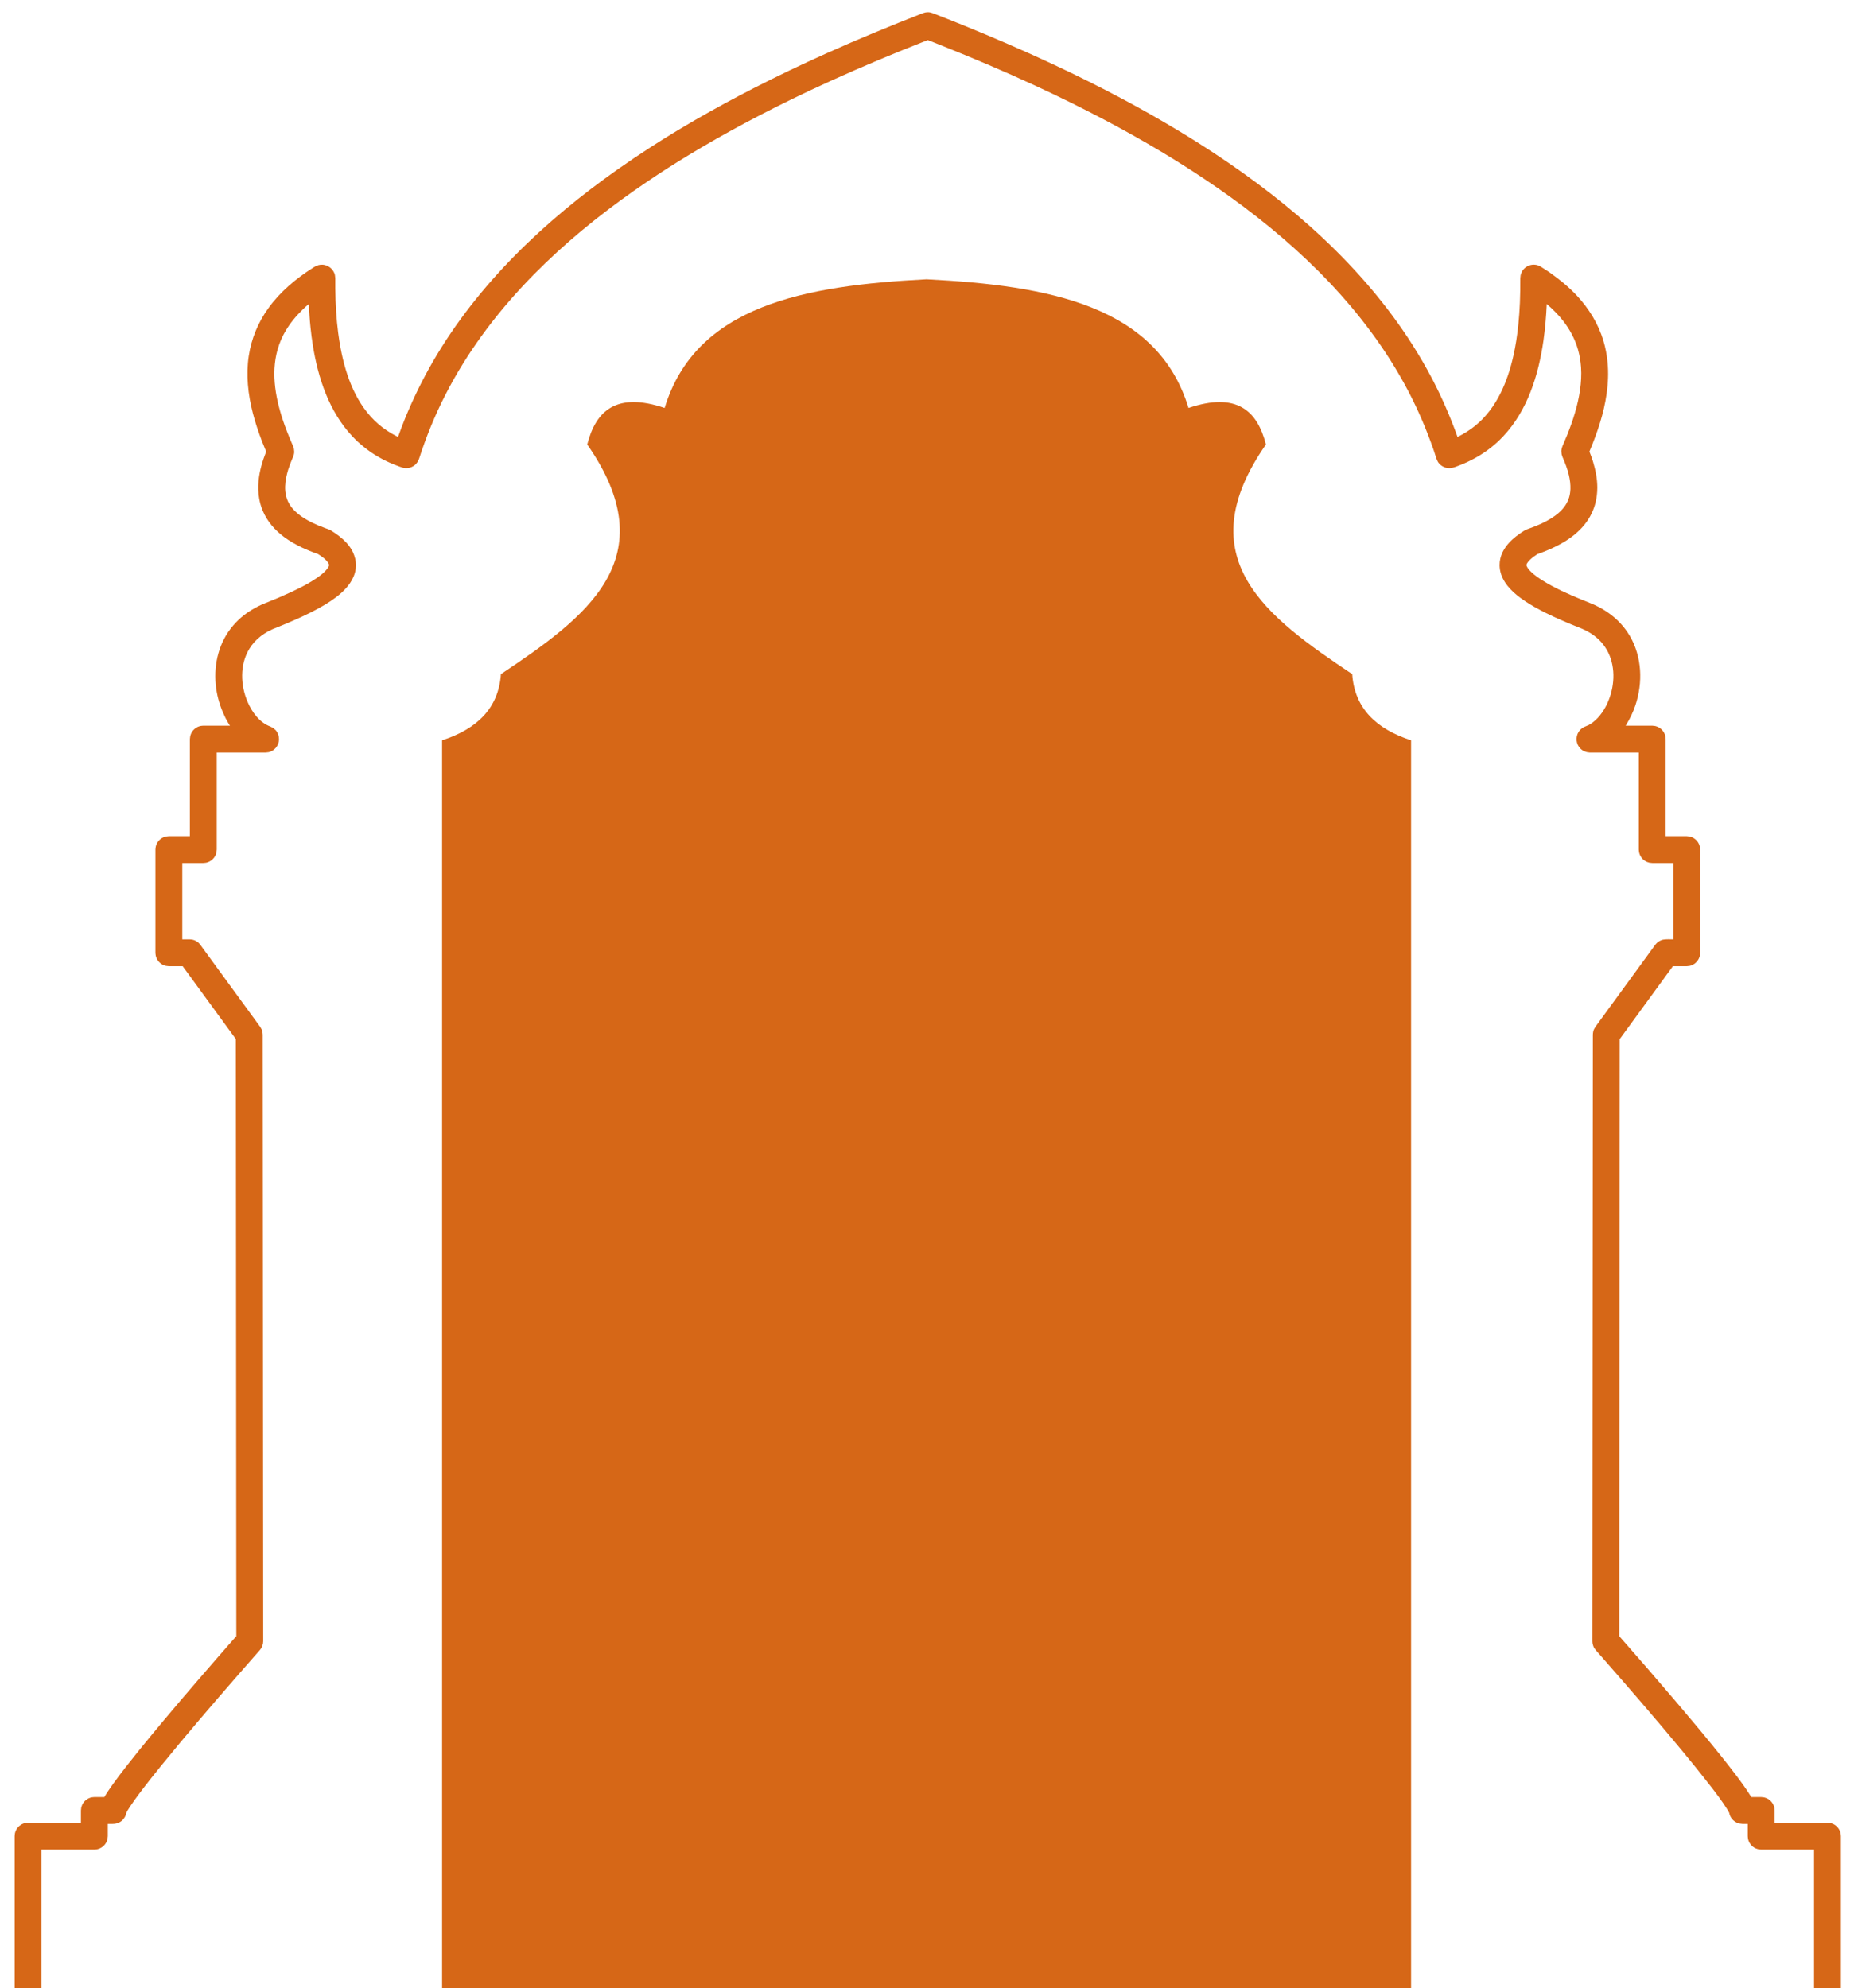 <?xml version="1.0" standalone="no"?>
<!DOCTYPE svg PUBLIC "-//W3C//DTD SVG 1.1//EN" "http://www.w3.org/Graphics/SVG/1.1/DTD/svg11.dtd">
<svg width="100%" height="100%" viewBox="0 0 69 74" version="1.1" xmlns="http://www.w3.org/2000/svg" xmlns:xlink="http://www.w3.org/1999/xlink" xml:space="preserve" style="fill-rule:evenodd;clip-rule:evenodd;stroke-linejoin:round;stroke-miterlimit:1.414;">
    <g id="Layer1">
        <path d="M52.516,74.045L52.516,27.555C51.219,27.133 50.413,26.365 50.325,25.092C47.154,22.972 44.156,20.792 47.114,16.544C46.79,15.271 46.012,14.584 44.233,15.185C43.076,11.369 39.021,10.627 34.484,10.396C29.948,10.627 25.893,11.369 24.736,15.185C22.957,14.584 22.179,15.271 21.855,16.544C24.813,20.792 21.815,22.972 18.643,25.092C18.555,26.365 17.749,27.133 16.453,27.555L16.453,74.045L52.516,74.045Z" style="fill:rgb(214,103,23);"/>
        <path d="M1.045,74.5C0.947,74.489 0.918,74.494 0.828,74.451C0.692,74.385 0.591,74.258 0.557,74.111C0.549,74.075 0.549,74.037 0.545,74L0.545,68.344C0.549,68.306 0.549,68.269 0.557,68.232C0.591,68.085 0.692,67.959 0.828,67.893C0.918,67.85 0.947,67.855 1.045,67.844L3.012,67.844L3.012,67.388L3.024,67.276C3.037,67.241 3.045,67.204 3.061,67.171C3.127,67.035 3.253,66.934 3.401,66.9C3.437,66.892 3.475,66.892 3.512,66.888L3.884,66.888C3.925,66.816 3.97,66.747 4.015,66.677C4.078,66.584 4.142,66.492 4.207,66.4C4.53,65.956 4.871,65.525 5.216,65.098C5.519,64.724 5.827,64.354 6.136,63.985C6.979,62.981 7.838,61.99 8.702,61.005L8.795,60.9L8.778,38.676L6.799,35.963L6.284,35.963L6.173,35.95C6.138,35.938 6.101,35.929 6.067,35.913C5.931,35.848 5.83,35.721 5.797,35.574C5.788,35.538 5.788,35.5 5.784,35.463L5.784,31.622C5.788,31.585 5.788,31.547 5.797,31.511C5.83,31.364 5.931,31.237 6.067,31.172C6.158,31.128 6.186,31.133 6.284,31.122L7.067,31.122L7.067,27.511L7.08,27.399C7.092,27.364 7.1,27.327 7.117,27.294C7.182,27.158 7.309,27.057 7.456,27.023C7.492,27.015 7.53,27.015 7.567,27.011L8.558,27.011C8.524,26.96 8.525,26.96 8.49,26.903C8.44,26.816 8.44,26.816 8.393,26.727C8.241,26.419 8.128,26.098 8.067,25.759C7.929,24.991 8.054,24.174 8.495,23.521C8.606,23.358 8.734,23.208 8.877,23.072C9.126,22.836 9.416,22.654 9.727,22.51C9.865,22.45 9.865,22.453 10.005,22.396C10.184,22.324 10.215,22.31 10.392,22.236C10.704,22.1 11.015,21.96 11.316,21.799C11.524,21.687 11.729,21.566 11.916,21.422C12.019,21.342 12.122,21.254 12.196,21.147C12.219,21.114 12.253,21.066 12.247,21.022C12.244,21.003 12.235,20.986 12.226,20.969C12.142,20.826 11.992,20.727 11.858,20.637L11.838,20.624C11.73,20.587 11.624,20.546 11.518,20.503C11.422,20.463 11.326,20.421 11.231,20.377C11.003,20.266 10.781,20.142 10.577,19.991C10.234,19.737 9.945,19.409 9.779,19.012C9.718,18.868 9.674,18.716 9.647,18.561C9.608,18.343 9.603,18.12 9.623,17.9C9.658,17.523 9.767,17.16 9.906,16.809C9.851,16.681 9.8,16.552 9.749,16.423C9.49,15.742 9.283,15.037 9.226,14.309C9.198,13.958 9.205,13.604 9.257,13.256C9.353,12.609 9.607,11.997 9.99,11.468C10.428,10.859 11.014,10.37 11.644,9.97C11.735,9.912 11.824,9.863 11.935,9.853C12.136,9.836 12.332,9.945 12.423,10.125C12.472,10.22 12.466,10.25 12.478,10.353C12.477,10.543 12.477,10.543 12.478,10.732C12.482,11.025 12.491,11.318 12.511,11.61C12.528,11.873 12.553,12.137 12.587,12.399C12.612,12.589 12.642,12.779 12.678,12.968C12.874,14.005 13.262,15.075 14.081,15.784C14.285,15.961 14.51,16.106 14.748,16.231L14.814,16.264C14.855,16.146 14.899,16.03 14.942,15.914C15.007,15.745 15.007,15.745 15.074,15.576C15.373,14.848 15.717,14.14 16.112,13.458C17.791,10.56 20.275,8.213 22.996,6.299C23.397,6.017 23.804,5.743 24.216,5.478C24.761,5.127 25.315,4.79 25.875,4.465C26.585,4.055 27.305,3.664 28.034,3.291C28.931,2.831 29.84,2.397 30.759,1.985C31.941,1.454 33.14,0.962 34.347,0.49L34.436,0.464C34.467,0.461 34.498,0.455 34.529,0.455C34.612,0.455 34.632,0.467 34.711,0.49C35.094,0.639 35.477,0.79 35.858,0.944C36.969,1.396 38.07,1.87 39.157,2.378C40.058,2.798 40.948,3.241 41.825,3.71C42.474,4.057 43.115,4.419 43.747,4.798C44.237,5.091 44.721,5.395 45.197,5.709C48.06,7.599 50.714,9.92 52.568,12.835C52.828,13.245 53.072,13.665 53.298,14.095C53.663,14.793 53.975,15.515 54.242,16.256L54.244,16.264C54.483,16.146 54.709,16.006 54.915,15.837C55.703,15.189 56.109,14.207 56.326,13.233C56.366,13.053 56.4,12.872 56.429,12.69C56.461,12.492 56.486,12.293 56.507,12.094C56.535,11.82 56.554,11.545 56.566,11.27C56.579,10.964 56.582,10.659 56.581,10.353L56.594,10.236C56.63,10.138 56.631,10.107 56.701,10.026C56.805,9.905 56.964,9.839 57.123,9.853C57.23,9.862 57.252,9.883 57.346,9.928C57.46,9.999 57.572,10.072 57.683,10.148C58.044,10.402 58.386,10.682 58.688,11.005C59.134,11.484 59.483,12.051 59.673,12.68C59.752,12.943 59.804,13.215 59.829,13.489C59.866,13.879 59.849,14.273 59.793,14.661C59.689,15.393 59.45,16.095 59.167,16.775L59.153,16.809C59.189,16.901 59.189,16.9 59.223,16.993C59.256,17.087 59.256,17.087 59.287,17.182C59.382,17.499 59.448,17.823 59.447,18.155C59.446,18.344 59.425,18.533 59.378,18.717C59.346,18.843 59.303,18.965 59.248,19.083C59.206,19.175 59.156,19.264 59.101,19.349C58.737,19.905 58.143,20.257 57.54,20.503C57.434,20.546 57.328,20.587 57.22,20.624C57.175,20.652 57.132,20.683 57.089,20.713C57.049,20.744 57.037,20.752 56.999,20.784C56.986,20.795 56.974,20.806 56.962,20.817C56.95,20.828 56.94,20.838 56.929,20.849C56.893,20.885 56.858,20.924 56.832,20.969C56.822,20.988 56.811,21.009 56.81,21.031C56.811,21.048 56.817,21.064 56.823,21.079C56.859,21.159 56.922,21.227 56.984,21.287C57.112,21.41 57.259,21.512 57.409,21.606C57.864,21.892 58.362,22.111 58.857,22.316C59.015,22.381 59.175,22.441 59.331,22.51C59.392,22.538 59.452,22.567 59.512,22.598C59.808,22.757 60.079,22.954 60.308,23.201C60.44,23.343 60.556,23.5 60.655,23.667C61.112,24.445 61.148,25.414 60.862,26.259C60.776,26.516 60.658,26.757 60.516,26.988L60.501,27.011L61.491,27.011L61.602,27.023C61.638,27.035 61.675,27.044 61.708,27.06C61.844,27.126 61.945,27.252 61.979,27.399C61.987,27.436 61.987,27.474 61.991,27.511L61.991,31.122L62.774,31.122L62.885,31.135C62.921,31.147 62.958,31.156 62.991,31.172C63.127,31.237 63.228,31.364 63.262,31.511C63.27,31.547 63.27,31.585 63.274,31.622L63.274,35.463C63.27,35.5 63.27,35.538 63.262,35.574C63.228,35.721 63.127,35.848 62.991,35.913C62.901,35.957 62.872,35.952 62.774,35.963L62.259,35.963L60.281,38.676L60.263,60.9C60.616,61.3 60.967,61.704 61.318,62.107C61.695,62.544 62.071,62.981 62.444,63.42C62.988,64.061 63.529,64.705 64.054,65.362C64.245,65.601 64.434,65.841 64.619,66.086C64.804,66.331 64.985,66.58 65.148,66.842L65.175,66.888L65.546,66.888L65.658,66.9C65.693,66.913 65.73,66.921 65.763,66.937C65.899,67.003 66,67.129 66.034,67.276C66.042,67.313 66.042,67.351 66.046,67.388L66.046,67.844L68.013,67.844L68.125,67.856C68.16,67.868 68.197,67.877 68.23,67.893C68.366,67.959 68.467,68.085 68.501,68.232C68.509,68.269 68.509,68.306 68.513,68.344L68.513,74C68.509,74.037 68.509,74.075 68.501,74.111C68.484,74.184 68.451,74.253 68.404,74.312C68.357,74.371 68.298,74.418 68.23,74.451C68.023,74.55 67.766,74.492 67.622,74.312C67.576,74.253 67.543,74.184 67.526,74.111C67.518,74.075 67.517,74.037 67.513,74L67.513,68.844L65.546,68.844L65.435,68.831C65.4,68.819 65.363,68.81 65.329,68.794C65.193,68.729 65.093,68.602 65.059,68.455C65.051,68.418 65.05,68.381 65.046,68.344L65.046,67.888L64.848,67.888L64.743,67.876C64.709,67.865 64.674,67.858 64.642,67.843C64.544,67.799 64.463,67.724 64.411,67.631C64.394,67.6 64.381,67.567 64.37,67.533C64.364,67.516 64.365,67.496 64.358,67.48C64.338,67.438 64.315,67.398 64.291,67.359C64.099,67.049 63.877,66.757 63.653,66.469C63.317,66.036 62.971,65.61 62.622,65.187C61.637,63.996 60.625,62.828 59.605,61.666L59.388,61.419C59.37,61.395 59.35,61.372 59.334,61.346C59.303,61.294 59.282,61.237 59.271,61.178C59.265,61.148 59.265,61.118 59.263,61.088L59.281,38.513C59.284,38.478 59.284,38.443 59.292,38.408C59.311,38.317 59.33,38.298 59.377,38.218L61.601,35.168C61.627,35.139 61.651,35.107 61.681,35.082C61.74,35.031 61.812,34.995 61.888,34.976C61.99,34.952 62.205,34.963 62.274,34.963L62.274,32.122L61.491,32.122L61.38,32.11C61.345,32.097 61.308,32.089 61.274,32.073C61.138,32.007 61.037,31.881 61.004,31.734C60.995,31.697 60.995,31.66 60.991,31.622L60.991,28.011L59.173,28.011L59.058,27.997C58.962,27.962 58.932,27.961 58.852,27.894C58.822,27.869 58.795,27.841 58.772,27.81C58.629,27.618 58.644,27.344 58.807,27.169C58.834,27.141 58.864,27.116 58.896,27.094C58.968,27.046 59.057,27.022 59.135,26.982C59.18,26.956 59.223,26.929 59.265,26.899C59.541,26.692 59.736,26.393 59.864,26.076C60.108,25.475 60.128,24.745 59.792,24.174C59.743,24.09 59.687,24.01 59.624,23.936C59.454,23.736 59.24,23.579 59.006,23.462C58.834,23.377 58.652,23.312 58.474,23.24C58.275,23.156 58.276,23.156 58.078,23.07C57.892,22.987 57.707,22.903 57.525,22.812C57.383,22.741 57.244,22.668 57.106,22.59C57.004,22.531 56.903,22.47 56.804,22.406C56.733,22.36 56.664,22.312 56.596,22.262C56.243,22.002 55.9,21.656 55.825,21.207C55.816,21.152 55.811,21.096 55.81,21.041C55.809,20.956 55.819,20.872 55.838,20.789C55.864,20.679 55.906,20.574 55.962,20.476C56.046,20.328 56.159,20.196 56.285,20.081C56.375,19.998 56.473,19.922 56.574,19.853C56.601,19.834 56.706,19.764 56.735,19.748C56.768,19.73 56.803,19.715 56.837,19.699C56.946,19.661 57.054,19.62 57.162,19.577C57.241,19.544 57.32,19.511 57.398,19.474C57.818,19.274 58.259,18.982 58.398,18.511C58.427,18.411 58.442,18.307 58.446,18.202C58.452,18.029 58.428,17.855 58.389,17.686C58.334,17.452 58.247,17.228 58.151,17.009L58.119,16.91C58.11,16.82 58.1,16.796 58.119,16.705C58.126,16.672 58.14,16.64 58.15,16.607C58.214,16.462 58.275,16.317 58.334,16.17C58.544,15.637 58.722,15.088 58.803,14.52C58.843,14.239 58.86,13.955 58.841,13.672C58.826,13.448 58.789,13.226 58.728,13.011C58.615,12.617 58.419,12.252 58.165,11.93C57.99,11.709 57.791,11.51 57.577,11.326L57.565,11.316C57.556,11.496 57.556,11.495 57.545,11.676C57.533,11.851 57.533,11.851 57.518,12.026C57.496,12.248 57.472,12.469 57.441,12.689C57.256,13.968 56.848,15.281 55.944,16.241C55.797,16.398 55.637,16.543 55.467,16.676C55.112,16.953 54.712,17.171 54.291,17.331C54.195,17.367 54.093,17.412 53.99,17.422C53.838,17.438 53.684,17.382 53.578,17.272C53.507,17.198 53.503,17.169 53.462,17.078C53.409,16.914 53.409,16.914 53.355,16.75C53.093,15.998 52.782,15.265 52.412,14.559C52.2,14.154 51.969,13.758 51.724,13.371C49.983,10.634 47.495,8.448 44.817,6.657C44.298,6.31 43.769,5.977 43.233,5.655C42.552,5.248 41.86,4.859 41.159,4.488C40.293,4.03 39.413,3.597 38.524,3.186C37.374,2.654 36.208,2.16 35.032,1.69L34.805,1.6L34.529,1.492C34.211,1.617 33.893,1.743 33.576,1.871C32.41,2.345 31.255,2.844 30.116,3.381C29.303,3.765 28.498,4.167 27.705,4.592C27.008,4.965 26.32,5.355 25.644,5.765C25.112,6.087 24.587,6.422 24.072,6.771C21.412,8.572 18.95,10.771 17.242,13.518C17.001,13.906 16.776,14.304 16.568,14.711C16.179,15.473 15.858,16.264 15.596,17.078L15.549,17.182C15.489,17.261 15.479,17.288 15.393,17.344C15.298,17.406 15.182,17.434 15.068,17.422C14.999,17.415 14.93,17.389 14.865,17.366C14.799,17.343 14.736,17.319 14.672,17.293C14.252,17.125 13.857,16.897 13.508,16.609C13.369,16.495 13.237,16.372 13.114,16.241C12.248,15.321 11.837,14.073 11.642,12.848C11.607,12.631 11.579,12.414 11.557,12.197C11.526,11.903 11.508,11.61 11.493,11.316C11.413,11.383 11.336,11.454 11.26,11.526C11.012,11.769 10.789,12.037 10.615,12.34C10.523,12.499 10.446,12.667 10.385,12.841C10.064,13.752 10.231,14.744 10.528,15.637C10.576,15.78 10.627,15.922 10.682,16.062C10.752,16.246 10.829,16.427 10.908,16.607L10.939,16.705C10.948,16.796 10.958,16.82 10.939,16.91C10.924,16.98 10.897,17.031 10.869,17.095C10.839,17.166 10.833,17.184 10.805,17.255C10.777,17.329 10.751,17.404 10.726,17.479C10.666,17.682 10.618,17.888 10.612,18.1C10.608,18.225 10.619,18.35 10.65,18.471C10.666,18.536 10.689,18.6 10.717,18.662C10.889,19.031 11.252,19.272 11.605,19.447C11.681,19.484 11.758,19.519 11.835,19.552C11.918,19.587 12.002,19.619 12.086,19.651L12.152,19.675L12.221,19.699L12.323,19.748C12.53,19.878 12.726,20.022 12.894,20.202C13.146,20.472 13.295,20.835 13.233,21.207C13.218,21.3 13.19,21.391 13.152,21.477C13.085,21.632 12.988,21.77 12.876,21.895C12.657,22.138 12.385,22.33 12.107,22.499C11.747,22.717 11.365,22.9 10.98,23.07C10.781,23.158 10.581,23.242 10.379,23.324C10.299,23.356 10.217,23.387 10.138,23.422C10.081,23.448 10.025,23.476 9.97,23.505C9.779,23.613 9.604,23.744 9.459,23.908C9.394,23.981 9.336,24.06 9.284,24.143C8.917,24.738 8.947,25.517 9.222,26.142C9.387,26.518 9.661,26.894 10.059,27.042L10.162,27.094C10.24,27.16 10.268,27.172 10.319,27.262C10.438,27.47 10.39,27.741 10.206,27.894C10.177,27.919 10.144,27.94 10.109,27.958C10.016,28.004 9.987,27.999 9.885,28.011L8.067,28.011L8.067,31.622L8.054,31.734C8.042,31.769 8.034,31.806 8.018,31.839C7.952,31.975 7.825,32.076 7.678,32.11C7.642,32.118 7.604,32.118 7.567,32.122L6.784,32.122L6.784,34.963L7.053,34.963C7.092,34.967 7.132,34.967 7.17,34.976C7.247,34.995 7.318,35.031 7.378,35.082C7.407,35.107 7.431,35.139 7.457,35.168L9.682,38.218C9.728,38.298 9.747,38.317 9.766,38.408C9.774,38.443 9.774,38.478 9.778,38.513L9.796,61.088C9.793,61.118 9.793,61.148 9.788,61.178C9.777,61.237 9.755,61.294 9.724,61.346C9.708,61.372 9.688,61.395 9.671,61.419C9.406,61.719 9.143,62.02 8.88,62.321C7.903,63.444 6.93,64.572 5.993,65.728C5.71,66.078 5.429,66.43 5.16,66.791C5.053,66.935 4.948,67.08 4.849,67.229C4.796,67.31 4.741,67.392 4.7,67.48L4.698,67.486L4.689,67.533L4.647,67.631C4.593,67.707 4.584,67.733 4.508,67.79C4.451,67.832 4.385,67.862 4.316,67.876C4.231,67.895 4.084,67.888 4.012,67.888L4.012,68.344C4.001,68.442 4.006,68.47 3.962,68.561C3.897,68.697 3.77,68.797 3.623,68.831C3.587,68.839 3.549,68.839 3.512,68.844L1.545,68.844L1.545,74L1.532,74.111C1.52,74.147 1.512,74.183 1.495,74.217C1.446,74.319 1.363,74.402 1.262,74.451C1.228,74.467 1.191,74.475 1.156,74.487C1.119,74.492 1.082,74.496 1.045,74.5ZM4.698,67.484C4.703,67.47 4.705,67.455 4.708,67.44L4.709,67.429C4.705,67.448 4.701,67.466 4.698,67.484ZM64.36,67.484C64.358,67.47 64.353,67.454 64.356,67.468C64.357,67.473 64.358,67.479 64.36,67.484Z" style="fill:rgb(214,103,23);fill-rule:nonzero;"/>
    </g>
</svg>
